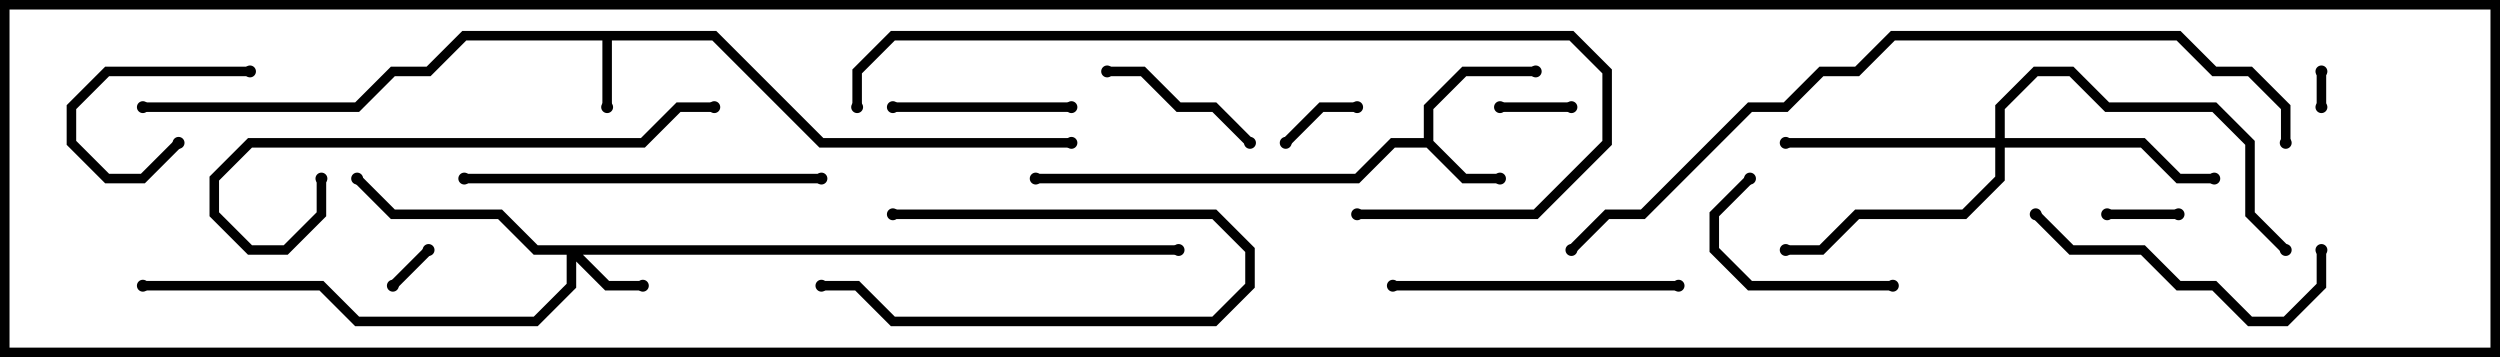 <svg version="1.1" width="105" height="15" xmlns="http://www.w3.org/2000/svg"><path d="M30.083,1.3L34.583,5.8L45,5.8L45,6.2L34.417,6.2L29.917,1.7L25.7,1.7L25.7,4.5L25.3,4.5L25.3,1.7L19.583,1.7L18.083,3.2L16.583,3.2L15.083,4.7L6,4.7L6,4.3L14.917,4.3L16.417,2.8L17.917,2.8L19.417,1.3z" stroke="none"/><path d="M59.8,5.8L59.8,4.417L61.417,2.8L64.5,2.8L64.5,3.2L61.583,3.2L60.2,4.583L60.2,5.917L61.583,7.3L63,7.3L63,7.7L61.417,7.7L59.917,6.2L58.583,6.2L57.083,7.7L43.5,7.7L43.5,7.3L56.917,7.3L58.417,5.8z" stroke="none"/><path d="M49.5,10.3L49.5,10.7L24.483,10.7L25.583,11.8L27,11.8L27,12.2L25.417,12.2L24.2,10.983L24.2,12.083L22.583,13.7L14.917,13.7L13.417,12.2L6,12.2L6,11.8L13.583,11.8L15.083,13.3L22.417,13.3L23.8,11.917L23.8,10.7L22.417,10.7L20.917,9.2L16.417,9.2L14.859,7.641L15.141,7.359L16.583,8.8L21.083,8.8L22.583,10.3z" stroke="none"/><path d="M83.8,5.8L83.8,4.417L85.417,2.8L87.083,2.8L88.583,4.3L93.083,4.3L94.7,5.917L94.7,8.917L96.141,10.359L95.859,10.641L94.3,9.083L94.3,6.083L92.917,4.7L88.417,4.7L86.917,3.2L85.583,3.2L84.2,4.583L84.2,5.8L90.083,5.8L91.583,7.3L93,7.3L93,7.7L91.417,7.7L89.917,6.2L84.2,6.2L84.2,7.583L82.583,9.2L78.083,9.2L76.583,10.7L75,10.7L75,10.3L76.417,10.3L77.917,8.8L82.417,8.8L83.8,7.417L83.8,6.2L75,6.2L75,5.8z" stroke="none"/><path d="M97.7,4.5L97.3,4.5L97.3,3L97.7,3z" stroke="none"/><path d="M16.641,12.141L16.359,11.859L17.859,10.359L18.141,10.641z" stroke="none"/><path d="M91.5,8.8L91.5,9.2L88.5,9.2L88.5,8.8z" stroke="none"/><path d="M63,4.7L63,4.3L66,4.3L66,4.7z" stroke="none"/><path d="M54.141,6.141L53.859,5.859L55.417,4.3L57,4.3L57,4.7L55.583,4.7z" stroke="none"/><path d="M37.5,9.2L37.5,8.8L51.083,8.8L52.7,10.417L52.7,12.083L51.083,13.7L37.417,13.7L35.917,12.2L34.5,12.2L34.5,11.8L36.083,11.8L37.583,13.3L50.917,13.3L52.3,11.917L52.3,10.583L50.917,9.2z" stroke="none"/><path d="M7.359,5.859L7.641,6.141L6.083,7.7L4.417,7.7L2.8,6.083L2.8,4.417L4.417,2.8L10.5,2.8L10.5,3.2L4.583,3.2L3.2,4.583L3.2,5.917L4.583,7.3L5.917,7.3z" stroke="none"/><path d="M52.641,5.859L52.359,6.141L50.917,4.7L49.417,4.7L47.917,3.2L46.5,3.2L46.5,2.8L48.083,2.8L49.583,4.3L51.083,4.3z" stroke="none"/><path d="M79.5,11.8L79.5,12.2L73.417,12.2L71.8,10.583L71.8,8.917L73.359,7.359L73.641,7.641L72.2,9.083L72.2,10.417L73.583,11.8z" stroke="none"/><path d="M45,4.3L45,4.7L37.5,4.7L37.5,4.3z" stroke="none"/><path d="M58.5,12.2L58.5,11.8L70.5,11.8L70.5,12.2z" stroke="none"/><path d="M97.3,10.5L97.7,10.5L97.7,12.083L96.083,13.7L94.417,13.7L92.917,12.2L91.417,12.2L89.917,10.7L86.917,10.7L85.359,9.141L85.641,8.859L87.083,10.3L90.083,10.3L91.583,11.8L93.083,11.8L94.583,13.3L95.917,13.3L97.3,11.917z" stroke="none"/><path d="M34.5,7.3L34.5,7.7L19.5,7.7L19.5,7.3z" stroke="none"/><path d="M30,4.3L30,4.7L28.583,4.7L27.083,6.2L10.583,6.2L9.2,7.583L9.2,8.917L10.583,10.3L11.917,10.3L13.3,8.917L13.3,7.5L13.7,7.5L13.7,9.083L12.083,10.7L10.417,10.7L8.8,9.083L8.8,7.417L10.417,5.8L26.917,5.8L28.417,4.3z" stroke="none"/><path d="M36.2,4.5L35.8,4.5L35.8,2.917L37.417,1.3L66.083,1.3L67.7,2.917L67.7,6.083L64.583,9.2L57,9.2L57,8.8L64.417,8.8L67.3,5.917L67.3,3.083L65.917,1.7L37.583,1.7L36.2,3.083z" stroke="none"/><path d="M96.2,6L95.8,6L95.8,4.583L94.417,3.2L92.917,3.2L91.417,1.7L79.583,1.7L78.083,3.2L76.583,3.2L75.083,4.7L73.583,4.7L69.083,9.2L67.583,9.2L66.141,10.641L65.859,10.359L67.417,8.8L68.917,8.8L73.417,4.3L74.917,4.3L76.417,2.8L77.917,2.8L79.417,1.3L91.583,1.3L93.083,2.8L94.583,2.8L96.2,4.417z" stroke="none"/><circle cx="25.5" cy="4.5" r="0.25" stroke-width="0" fill="#000" /><circle cx="6" cy="4.5" r="0.25" stroke-width="0" fill="#000" /><circle cx="45" cy="6" r="0.25" stroke-width="0" fill="#000" /><circle cx="63" cy="7.5" r="0.25" stroke-width="0" fill="#000" /><circle cx="64.5" cy="3" r="0.25" stroke-width="0" fill="#000" /><circle cx="43.5" cy="7.5" r="0.25" stroke-width="0" fill="#000" /><circle cx="27" cy="12" r="0.25" stroke-width="0" fill="#000" /><circle cx="15" cy="7.5" r="0.25" stroke-width="0" fill="#000" /><circle cx="6" cy="12" r="0.25" stroke-width="0" fill="#000" /><circle cx="49.5" cy="10.5" r="0.25" stroke-width="0" fill="#000" /><circle cx="75" cy="6" r="0.25" stroke-width="0" fill="#000" /><circle cx="93" cy="7.5" r="0.25" stroke-width="0" fill="#000" /><circle cx="75" cy="10.5" r="0.25" stroke-width="0" fill="#000" /><circle cx="96" cy="10.5" r="0.25" stroke-width="0" fill="#000" /><circle cx="97.5" cy="4.5" r="0.25" stroke-width="0" fill="#000" /><circle cx="97.5" cy="3" r="0.25" stroke-width="0" fill="#000" /><circle cx="16.5" cy="12" r="0.25" stroke-width="0" fill="#000" /><circle cx="18" cy="10.5" r="0.25" stroke-width="0" fill="#000" /><circle cx="91.5" cy="9" r="0.25" stroke-width="0" fill="#000" /><circle cx="88.5" cy="9" r="0.25" stroke-width="0" fill="#000" /><circle cx="63" cy="4.5" r="0.25" stroke-width="0" fill="#000" /><circle cx="66" cy="4.5" r="0.25" stroke-width="0" fill="#000" /><circle cx="54" cy="6" r="0.25" stroke-width="0" fill="#000" /><circle cx="57" cy="4.5" r="0.25" stroke-width="0" fill="#000" /><circle cx="37.5" cy="9" r="0.25" stroke-width="0" fill="#000" /><circle cx="34.5" cy="12" r="0.25" stroke-width="0" fill="#000" /><circle cx="7.5" cy="6" r="0.25" stroke-width="0" fill="#000" /><circle cx="10.5" cy="3" r="0.25" stroke-width="0" fill="#000" /><circle cx="52.5" cy="6" r="0.25" stroke-width="0" fill="#000" /><circle cx="46.5" cy="3" r="0.25" stroke-width="0" fill="#000" /><circle cx="79.5" cy="12" r="0.25" stroke-width="0" fill="#000" /><circle cx="73.5" cy="7.5" r="0.25" stroke-width="0" fill="#000" /><circle cx="45" cy="4.5" r="0.25" stroke-width="0" fill="#000" /><circle cx="37.5" cy="4.5" r="0.25" stroke-width="0" fill="#000" /><circle cx="58.5" cy="12" r="0.25" stroke-width="0" fill="#000" /><circle cx="70.5" cy="12" r="0.25" stroke-width="0" fill="#000" /><circle cx="97.5" cy="10.5" r="0.25" stroke-width="0" fill="#000" /><circle cx="85.5" cy="9" r="0.25" stroke-width="0" fill="#000" /><circle cx="34.5" cy="7.5" r="0.25" stroke-width="0" fill="#000" /><circle cx="19.5" cy="7.5" r="0.25" stroke-width="0" fill="#000" /><circle cx="30" cy="4.5" r="0.25" stroke-width="0" fill="#000" /><circle cx="13.5" cy="7.5" r="0.25" stroke-width="0" fill="#000" /><circle cx="36" cy="4.5" r="0.25" stroke-width="0" fill="#000" /><circle cx="57" cy="9" r="0.25" stroke-width="0" fill="#000" /><circle cx="96" cy="6" r="0.25" stroke-width="0" fill="#000" /><circle cx="66" cy="10.5" r="0.25" stroke-width="0" fill="#000" /><rect x="0" y="0" width="105" height="15" stroke-width="0.8" stroke="#000" fill="none" /></svg>